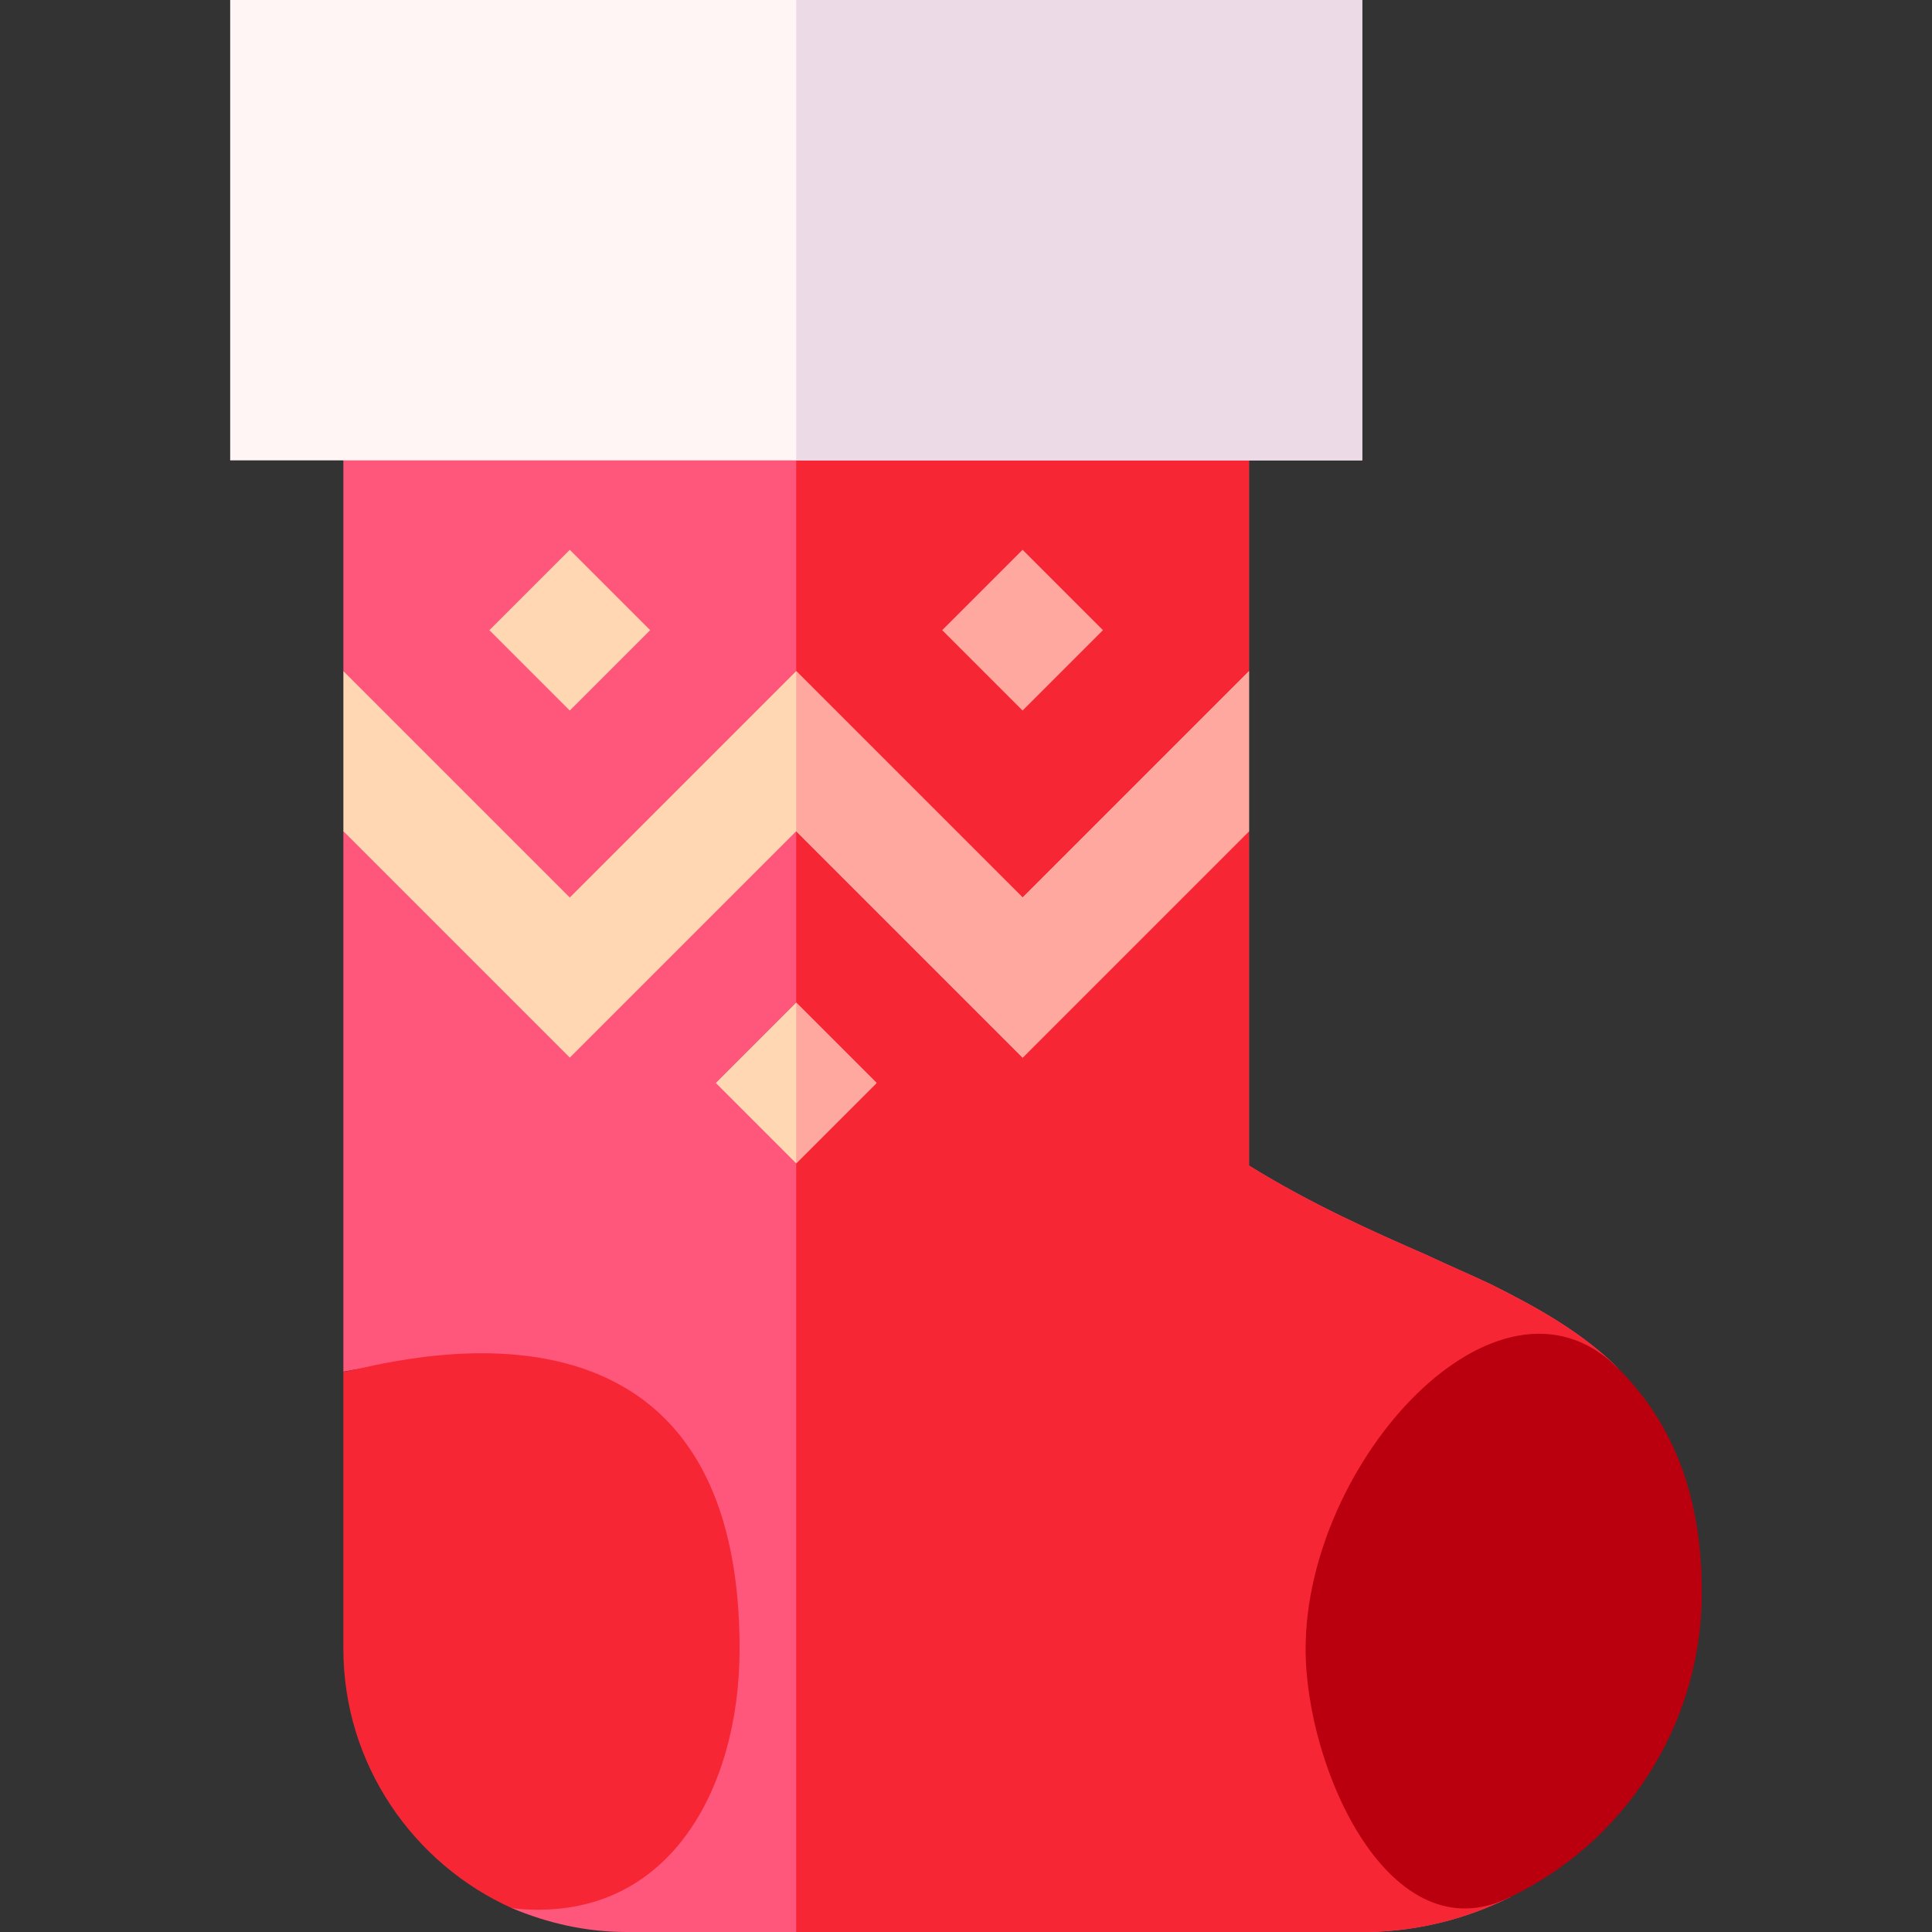 <svg height="512pt" viewBox="-61 0 512 512" width="512pt" xmlns="http://www.w3.org/2000/svg"><rect x="-61" y="0" width="512" height="512" fill="#333333" stroke="none"/><path d="m300 437c0-24.902 12.301-48 33-62.102 10.5-7.199 22.5-11.398 34.801-12.297-9.301-9.301-21-15.902-33.602-22.199-5.699-2.703-11.398-5.102-17.098-7.801-14.402-6.301-30.602-13.5-47.102-23.703v-88.617l-15-21.281 15-21.148v-85.852h-240v85.855l15 29.645-15 12.781v143.219c16.5-3.301 32.699-1.199 48 6 25.801 12.898 42 38.699 42 67.5 0 21.598-9.301 42.301-25.801 56.699-6 5.102-12.598 9.301-19.5 12 9.301 3.898 19.5 6.301 30.301 6.301h196.801c13.5-.301 26.098-3.602 37.5-9.301-24.301-12.898-39.301-38.102-39.301-65.699zm0 0" fill="#ff577b"/><path d="m333 374.898c10.5-7.199 22.5-11.398 34.801-12.297-9.301-9.301-21-15.902-33.602-22.199-5.699-2.703-11.398-5.102-17.098-7.801-14.402-6.301-30.602-13.5-47.102-23.703v-88.617l-15-21.281 15-21.148v-85.852h-83.812c-18.227 14.848-36.188 30-36.188 30v390h151.801c13.5-.301 26.098-3.602 37.5-9.301-24.301-12.898-39.301-38.102-39.301-65.699 0-24.902 12.301-48 33-62.102zm0 0" fill="#f72635"/><path d="m30 220.281 60 60 60-60 60 60 60-60.004v-42.426l-60 60.004-60-60-60 60-60-60v42.426c0 .098.008-.098.008 0zm0 0" fill="#ffd7b3"/><path d="m150 220.281 60 60 60-60.004v-42.426l-60 60.004-60-60zm0 0" fill="#ffa89f"/><path d="m390 422c0 35.398-20.699 66.301-50.699 80.699-31.84 15.922-54.301-33.852-54.301-65.699 0-49.633 50.883-105.551 82.5-74.699l.301.301c13.199 13.199 22.199 31.5 22.199 59.398zm0 0" fill="#ba000e"/><path d="m74.699 505.699c-26.098-11.699-44.699-38.098-44.699-68.699v-73.5c3 .641 105-34.176 105 73.5 0 37.484-19.23 73.266-60.301 68.699zm0 0" fill="#f72635"/><path d="m300 122h-300v-122h300zm0 0" fill="#fff5f5"/><path d="m128.695 287 21.301-21.301 21.301 21.301-21.301 21.301zm0 0" fill="#ffd7b3"/><path d="m68.695 167 21.301-21.301 21.301 21.301-21.301 21.301zm0 0" fill="#ffd7b3"/><path d="m188.695 167 21.301-21.301 21.301 21.301-21.301 21.301zm0 0" fill="#ffa89f"/><path d="m150 0h150v122h-150zm0 0" fill="#eddae7"/><path d="m171.301 287-21.301 21.301v-42.602zm0 0" fill="#ffa89f"/></svg>